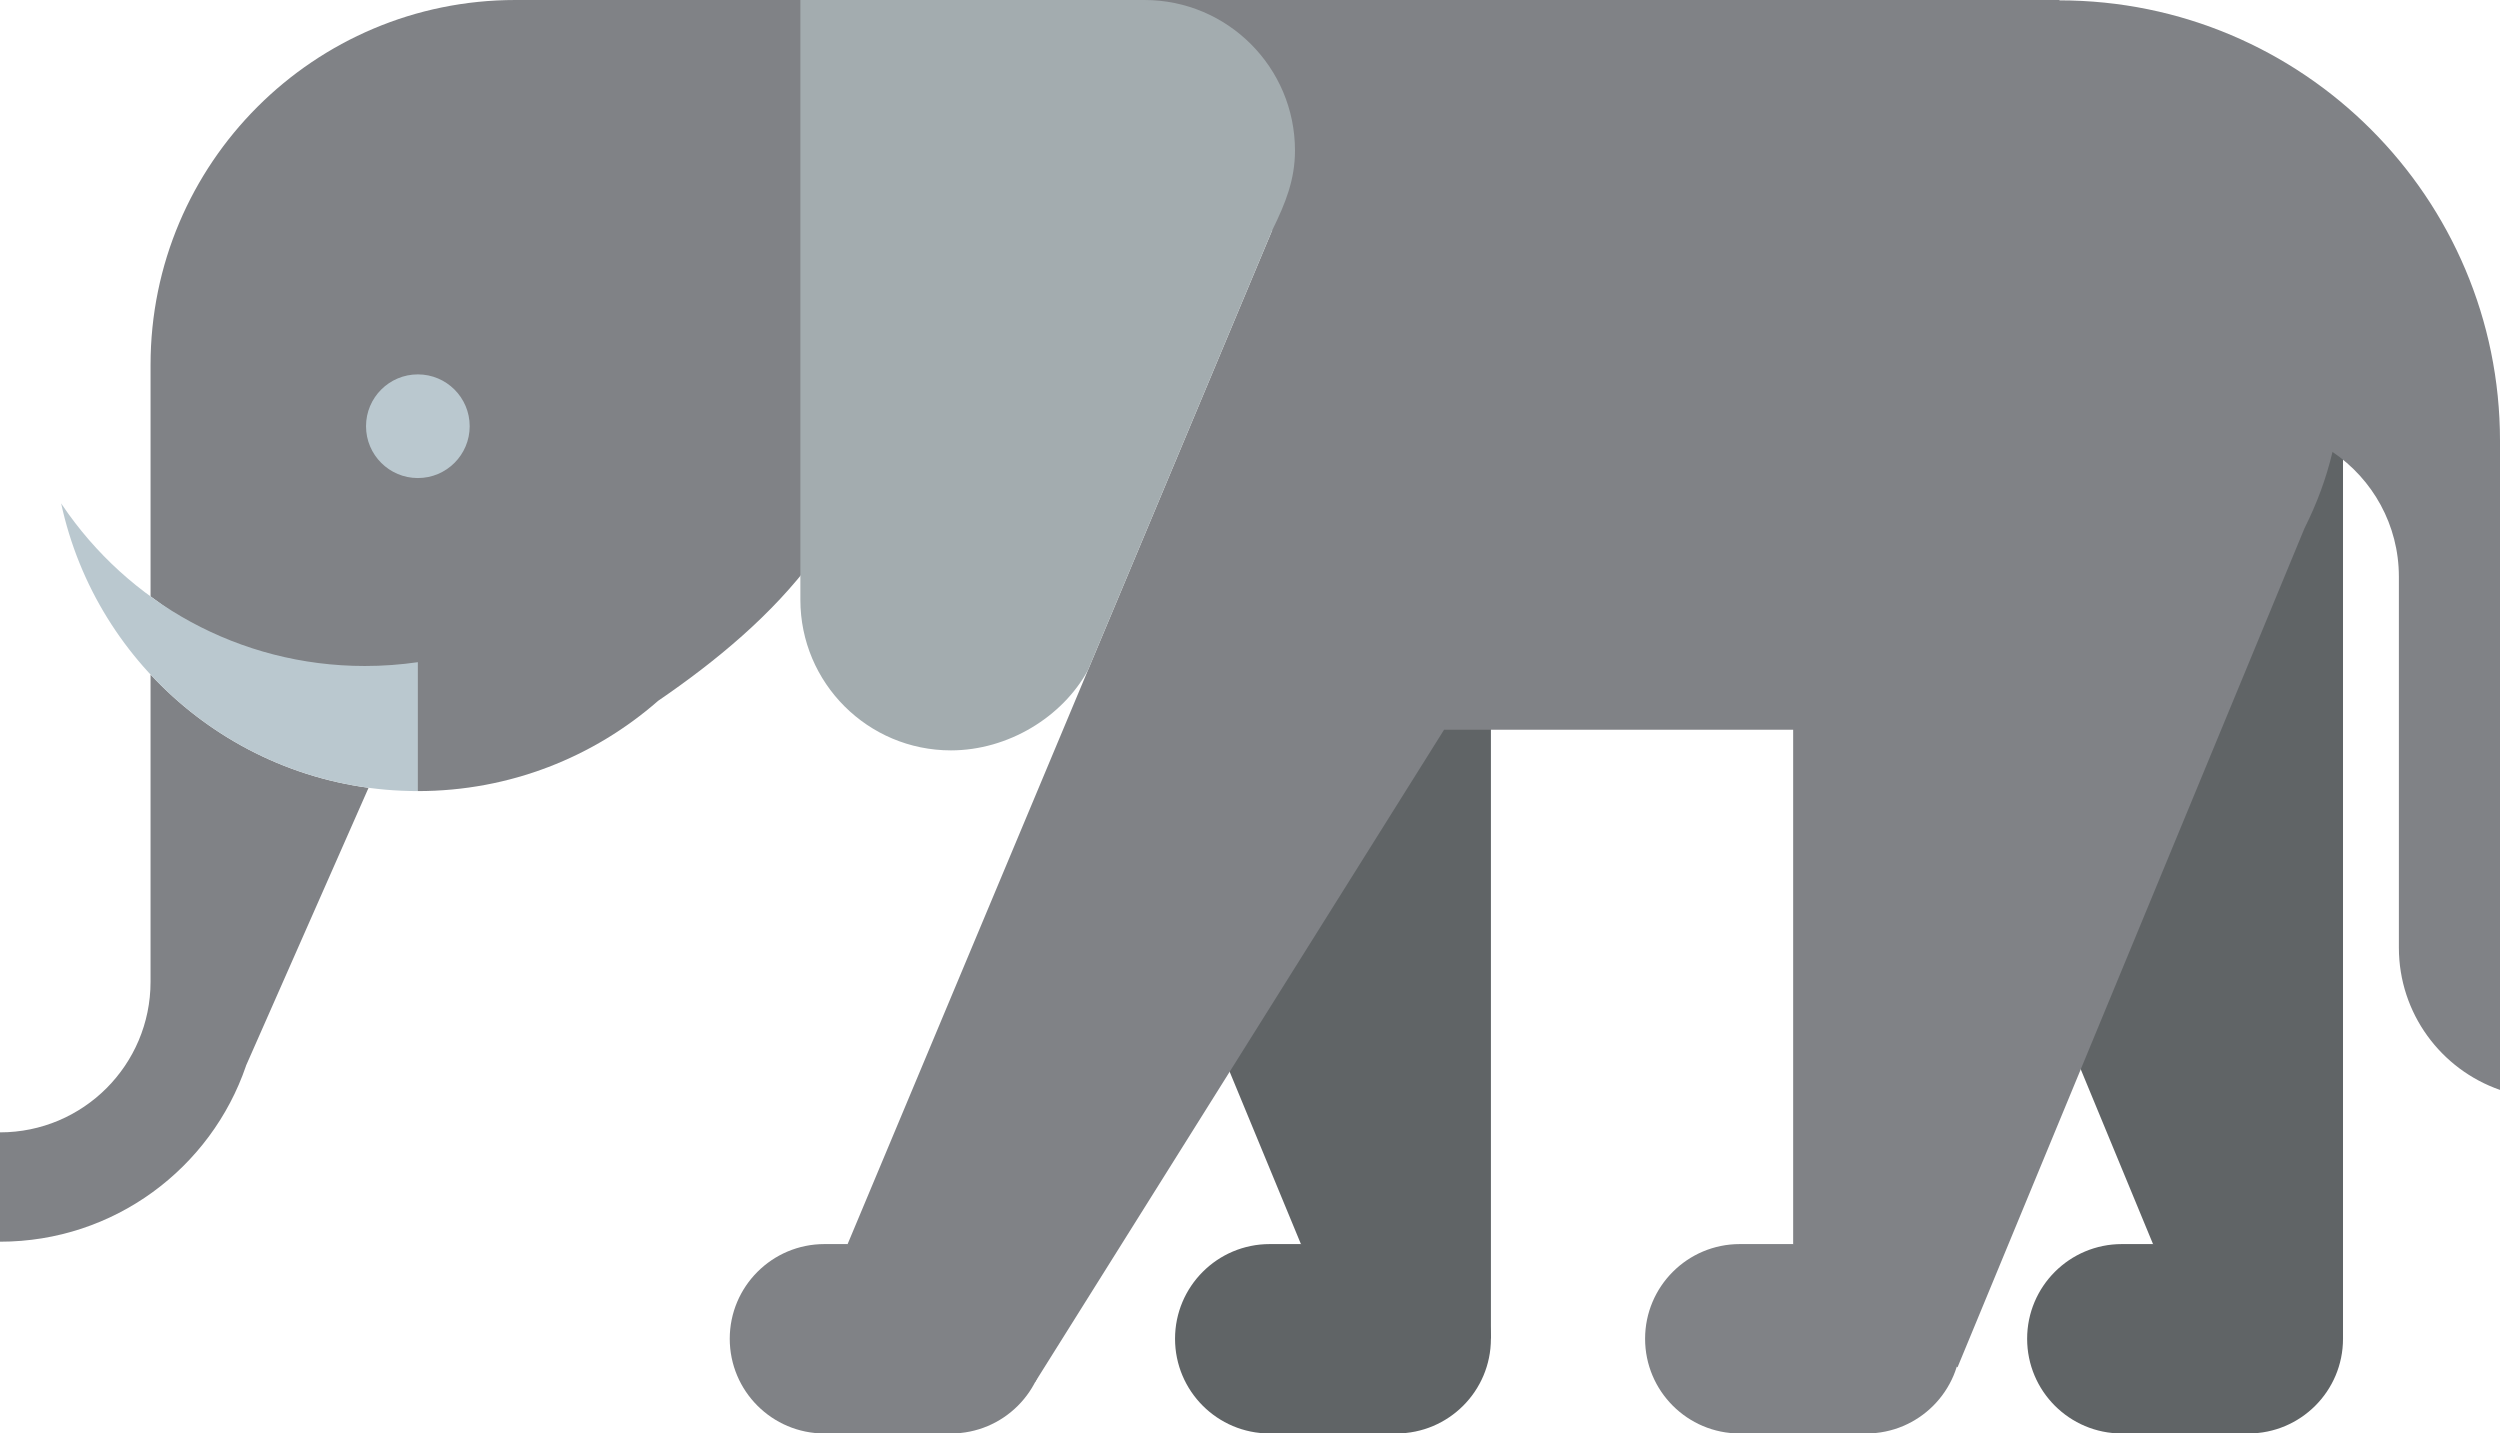 <?xml version="1.0" encoding="utf-8"?>
<!DOCTYPE svg PUBLIC "-//W3C//DTD SVG 1.1//EN" "http://www.w3.org/Graphics/SVG/1.1/DTD/svg11.dtd">
<svg version="1.1" id="Layer_1"  xmlns:i="http://ns.adobe.com/AdobeIllustrator/10.0/"
	 xmlns="http://www.w3.org/2000/svg"  x="0px" y="0px" width="262.93px"
	 height="150.761px" viewBox="0 0 262.93 150.761" enable-background="new 0 0 262.93 150.761" xml:space="preserve">
<switch>
	<g i:extraneous="self">
		<g>
			<polygon fill="#606466" points="156.802,140.801 156.802,60.66 122.729,96.763 136.821,130.842 			"/>
			<polygon fill="#606466" points="246.419,140.801 246.419,38.375 189.937,42.572 226.438,130.842 			"/>
			<path fill="#808286" d="M100.011,150.761c5.5,0,9.959-4.459,9.959-9.96c0-5.5-4.459-9.959-9.959-9.959H86.709
				c-5.5,0-9.96,4.459-9.96,9.959c0,5.501,4.46,9.96,9.96,9.96H100.011z"/>
			<path fill="#606466" d="M146.843,150.761c5.5,0,9.959-4.459,9.959-9.96c0-5.5-4.459-9.959-9.959-9.959H133.54
				c-5.5,0-9.959,4.459-9.959,9.959c0,5.501,4.459,9.96,9.959,9.96H146.843z"/>
			<path fill="#808286" d="M196.28,150.761c5.5,0,9.959-4.459,9.959-9.96c0-5.5-4.459-9.959-9.959-9.959h-13.302
				c-5.5,0-9.96,4.459-9.96,9.959c0,5.501,4.46,9.96,9.96,9.96H196.28z"/>
			<path fill="#606466" d="M236.46,150.761c5.5,0,9.959-4.459,9.959-9.96c0-5.5-4.459-9.959-9.959-9.959h-13.302
				c-5.5,0-9.96,4.459-9.96,9.959c0,5.501,4.46,9.96,9.96,9.96H236.46z"/>
			<g>
				<path fill="#808286" d="M0,130.592c12.002,0,22.197-7.736,25.873-18.494l-0.01,0.005l12.899-29.249
					c-9.014-1.217-17.03-5.564-22.929-11.911l0,0v32.308v0.007c0,8.745-7.089,15.835-15.834,15.835V130.592z"/>
			</g>
			<path fill="#808286" d="M92.584,38.375c0,15.865-10.992,26.877-23.392,35.349l0.021-0.013c-6.75,5.909-15.59,9.49-25.267,9.49
				L15.834,62.725v-24.35C15.834,17.181,33.015,0,54.209,0h38.375V38.375z"/>
			<g>
				<path fill="#808286" d="M108.843,145.394l43.031-68.645v0.001h36.716v54.092l17.287,12.96l36.502-88.27l-0.003,0.009
					c1.293-2.583,2.25-5.136,2.938-8.011c4.212,2.846,6.981,7.664,6.981,13.13v39.007c0,6.923,4.443,12.81,10.634,14.961
					l0.001-0.003v-68.25c0-25.592-20.745-46.337-46.337-46.337V0h-96.23l13.434,24.22L89.146,130.842L108.843,145.394z"/>
			</g>
			<g>
				<path fill="#BAC8CF" d="M43.947,83.201c-18.41,0-33.792-12.964-37.516-30.261l0.122,0.184
					c6.896,10.209,18.575,16.92,31.821,16.92c1.893,0,3.753-0.137,5.572-0.401V83.201z"/>
			</g>
			<circle fill="#BAC8CF" cx="43.947" cy="44.826" r="5.451"/>
			<g>
				<path fill="#A3ACAF" d="M114.422,70.485l19.374-46.266l0.034-0.054c1.383-2.828,2.366-5.274,2.366-8.332
					C136.196,7.089,129.107,0,120.362,0H84.177v0.038v63.046c0,8.745,7.09,15.835,15.834,15.835
					C106.019,78.919,111.739,75.414,114.422,70.485L114.422,70.485z"/>
			</g>
		</g>
	</g>
</switch>
</svg>
